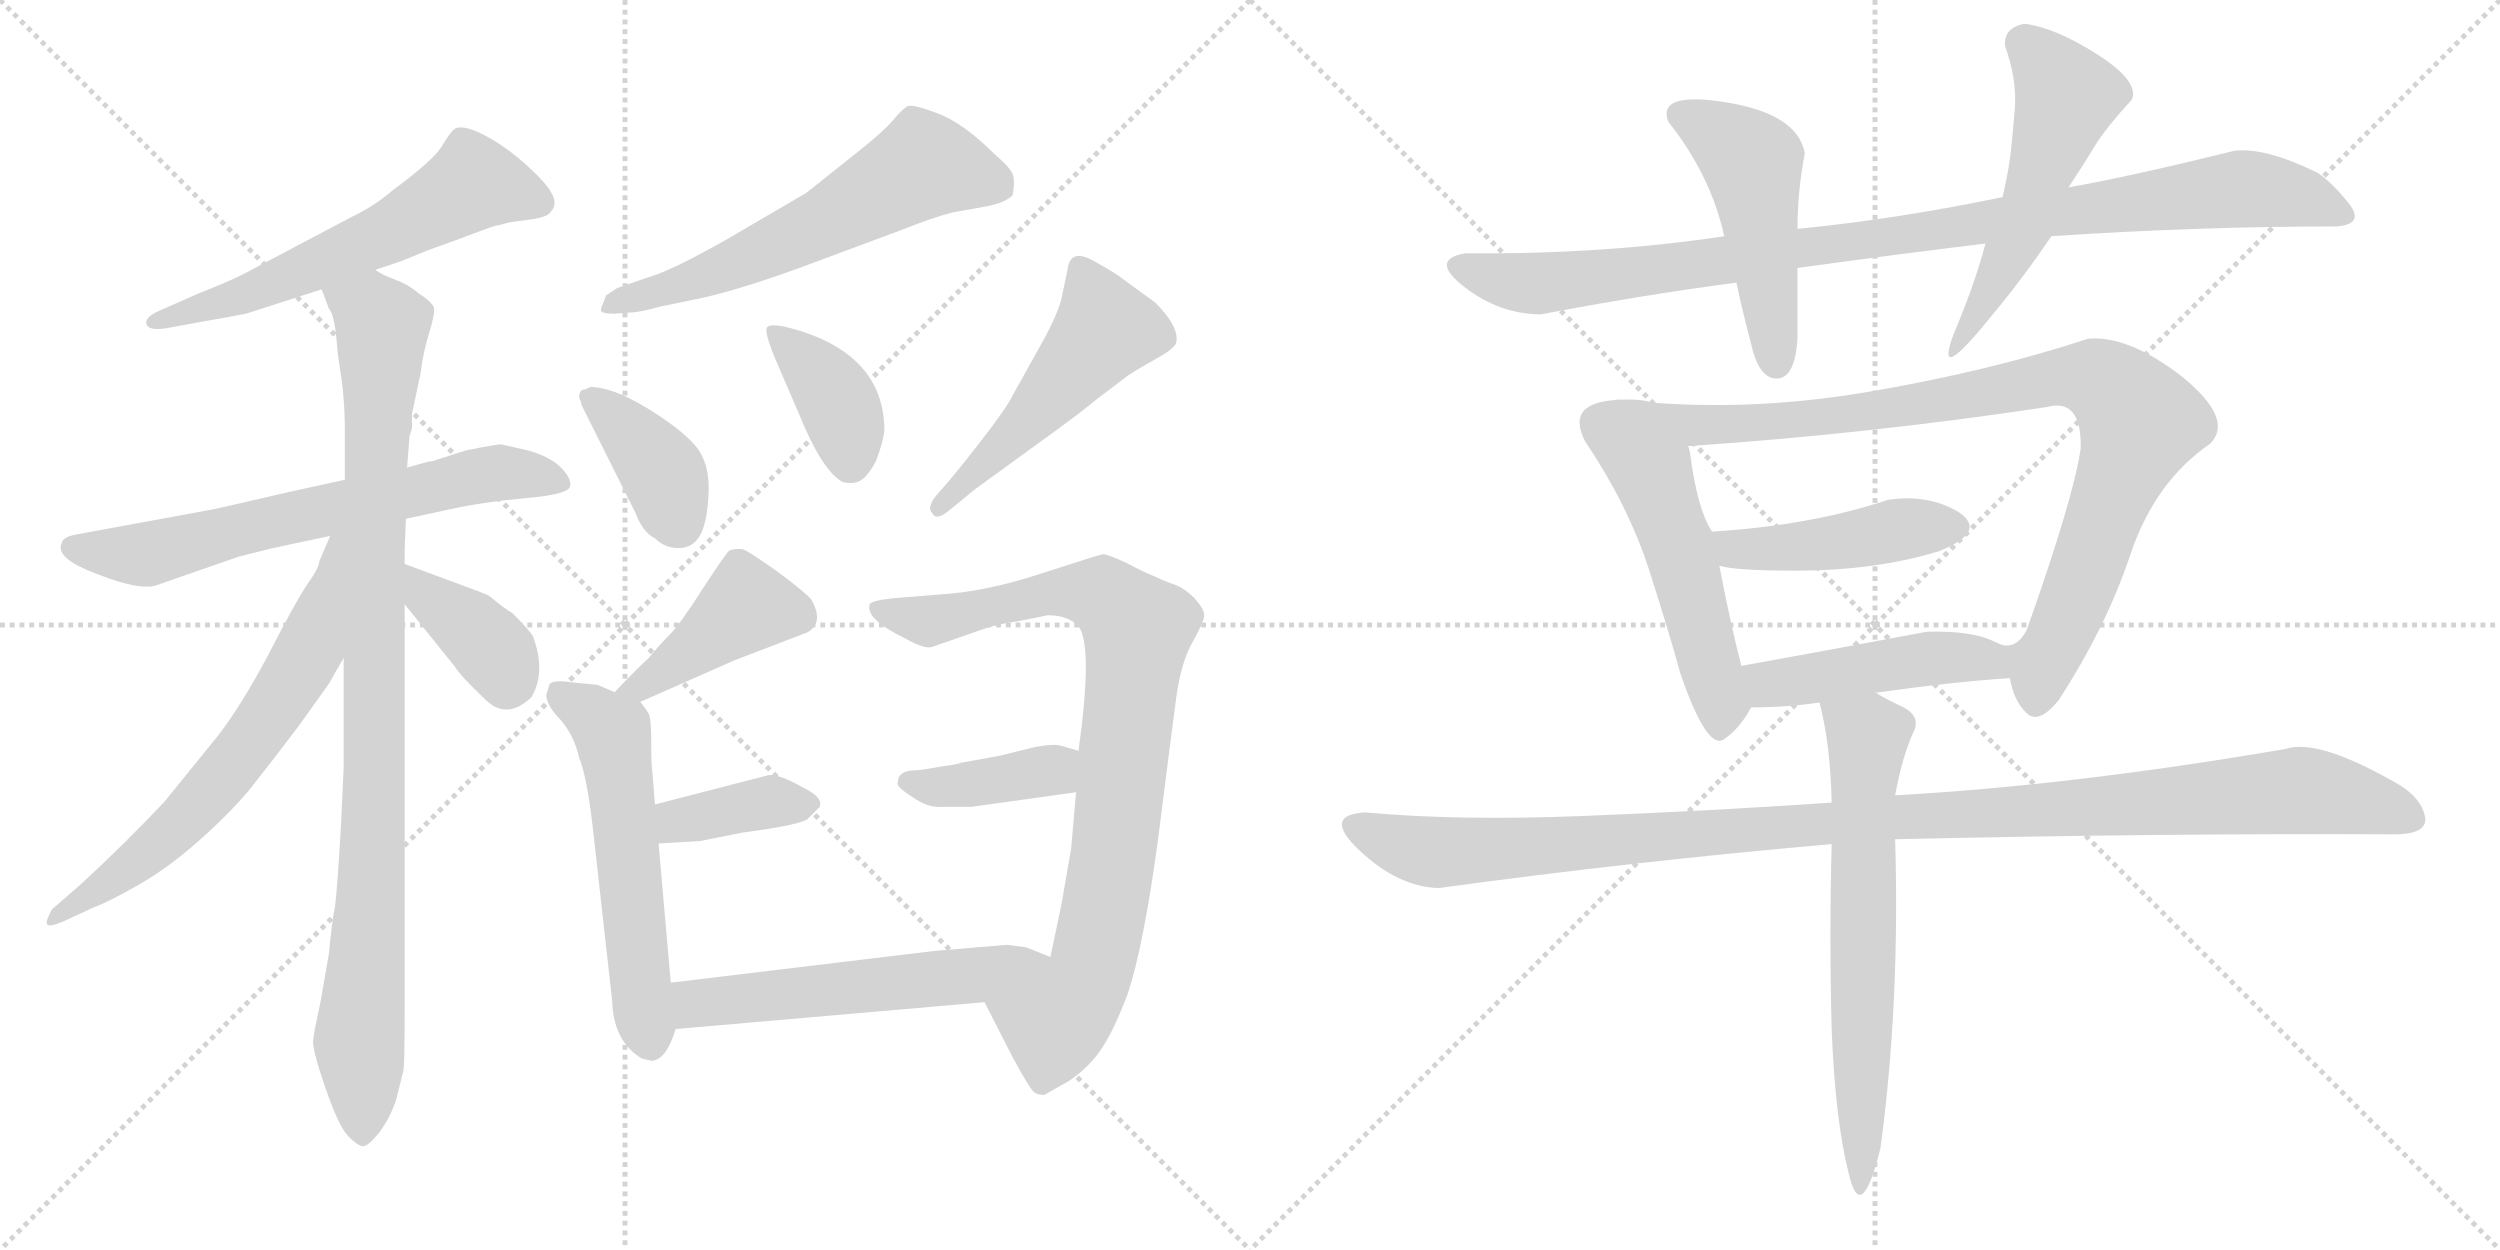 <svg version="1.1" viewBox="0 0 2048 1024" xmlns="http://www.w3.org/2000/svg">
  <g stroke="lightgray" stroke-dasharray="1,1" stroke-width="1" transform="scale(4, 4)">
    <line x1="0" y1="0" x2="256" y2="256"></line>
    <line x1="256" y1="0" x2="0" y2="256"></line>
    <line x1="128" y1="0" x2="128" y2="256"></line>
    <line x1="0" y1="128" x2="256" y2="128"></line>
    <line x1="256" y1="0" x2="512" y2="256"></line>
    <line x1="512" y1="0" x2="256" y2="256"></line>
    <line x1="384" y1="0" x2="384" y2="256"></line>
    <line x1="256" y1="128" x2="512" y2="128"></line>
  </g>
<g transform="scale(1, -1) translate(0, -850)">
   <style type="text/css">
    @keyframes keyframes0 {
      from {
       stroke: black;
       stroke-dashoffset: 596;
       stroke-width: 128;
       }
       66% {
       animation-timing-function: step-end;
       stroke: black;
       stroke-dashoffset: 0;
       stroke-width: 128;
       }
       to {
       stroke: black;
       stroke-width: 1024;
       }
       }
       #make-me-a-hanzi-animation-0 {
         animation: keyframes0 0.735s both;
         animation-delay: 0s;
         animation-timing-function: linear;
       }
    @keyframes keyframes1 {
      from {
       stroke: black;
       stroke-dashoffset: 665;
       stroke-width: 128;
       }
       68% {
       animation-timing-function: step-end;
       stroke: black;
       stroke-dashoffset: 0;
       stroke-width: 128;
       }
       to {
       stroke: black;
       stroke-width: 1024;
       }
       }
       #make-me-a-hanzi-animation-1 {
         animation: keyframes1 0.791s both;
         animation-delay: 0.735s;
         animation-timing-function: linear;
       }
    @keyframes keyframes2 {
      from {
       stroke: black;
       stroke-dashoffset: 968;
       stroke-width: 128;
       }
       76% {
       animation-timing-function: step-end;
       stroke: black;
       stroke-dashoffset: 0;
       stroke-width: 128;
       }
       to {
       stroke: black;
       stroke-width: 1024;
       }
       }
       #make-me-a-hanzi-animation-2 {
         animation: keyframes2 1.038s both;
         animation-delay: 1.526s;
         animation-timing-function: linear;
       }
    @keyframes keyframes3 {
      from {
       stroke: black;
       stroke-dashoffset: 654;
       stroke-width: 128;
       }
       68% {
       animation-timing-function: step-end;
       stroke: black;
       stroke-dashoffset: 0;
       stroke-width: 128;
       }
       to {
       stroke: black;
       stroke-width: 1024;
       }
       }
       #make-me-a-hanzi-animation-3 {
         animation: keyframes3 0.782s both;
         animation-delay: 2.564s;
         animation-timing-function: linear;
       }
    @keyframes keyframes4 {
      from {
       stroke: black;
       stroke-dashoffset: 379;
       stroke-width: 128;
       }
       55% {
       animation-timing-function: step-end;
       stroke: black;
       stroke-dashoffset: 0;
       stroke-width: 128;
       }
       to {
       stroke: black;
       stroke-width: 1024;
       }
       }
       #make-me-a-hanzi-animation-4 {
         animation: keyframes4 0.558s both;
         animation-delay: 3.346s;
         animation-timing-function: linear;
       }
    @keyframes keyframes5 {
      from {
       stroke: black;
       stroke-dashoffset: 607;
       stroke-width: 128;
       }
       66% {
       animation-timing-function: step-end;
       stroke: black;
       stroke-dashoffset: 0;
       stroke-width: 128;
       }
       to {
       stroke: black;
       stroke-width: 1024;
       }
       }
       #make-me-a-hanzi-animation-5 {
         animation: keyframes5 0.744s both;
         animation-delay: 3.905s;
         animation-timing-function: linear;
       }
    @keyframes keyframes6 {
      from {
       stroke: black;
       stroke-dashoffset: 389;
       stroke-width: 128;
       }
       56% {
       animation-timing-function: step-end;
       stroke: black;
       stroke-dashoffset: 0;
       stroke-width: 128;
       }
       to {
       stroke: black;
       stroke-width: 1024;
       }
       }
       #make-me-a-hanzi-animation-6 {
         animation: keyframes6 0.567s both;
         animation-delay: 4.649s;
         animation-timing-function: linear;
       }
    @keyframes keyframes7 {
      from {
       stroke: black;
       stroke-dashoffset: 386;
       stroke-width: 128;
       }
       56% {
       animation-timing-function: step-end;
       stroke: black;
       stroke-dashoffset: 0;
       stroke-width: 128;
       }
       to {
       stroke: black;
       stroke-width: 1024;
       }
       }
       #make-me-a-hanzi-animation-7 {
         animation: keyframes7 0.564s both;
         animation-delay: 5.215s;
         animation-timing-function: linear;
       }
    @keyframes keyframes8 {
      from {
       stroke: black;
       stroke-dashoffset: 509;
       stroke-width: 128;
       }
       62% {
       animation-timing-function: step-end;
       stroke: black;
       stroke-dashoffset: 0;
       stroke-width: 128;
       }
       to {
       stroke: black;
       stroke-width: 1024;
       }
       }
       #make-me-a-hanzi-animation-8 {
         animation: keyframes8 0.664s both;
         animation-delay: 5.779s;
         animation-timing-function: linear;
       }
    @keyframes keyframes9 {
      from {
       stroke: black;
       stroke-dashoffset: 419;
       stroke-width: 128;
       }
       58% {
       animation-timing-function: step-end;
       stroke: black;
       stroke-dashoffset: 0;
       stroke-width: 128;
       }
       to {
       stroke: black;
       stroke-width: 1024;
       }
       }
       #make-me-a-hanzi-animation-9 {
         animation: keyframes9 0.591s both;
         animation-delay: 6.444s;
         animation-timing-function: linear;
       }
    @keyframes keyframes10 {
      from {
       stroke: black;
       stroke-dashoffset: 563;
       stroke-width: 128;
       }
       65% {
       animation-timing-function: step-end;
       stroke: black;
       stroke-dashoffset: 0;
       stroke-width: 128;
       }
       to {
       stroke: black;
       stroke-width: 1024;
       }
       }
       #make-me-a-hanzi-animation-10 {
         animation: keyframes10 0.708s both;
         animation-delay: 7.035s;
         animation-timing-function: linear;
       }
    @keyframes keyframes11 {
      from {
       stroke: black;
       stroke-dashoffset: 379;
       stroke-width: 128;
       }
       55% {
       animation-timing-function: step-end;
       stroke: black;
       stroke-dashoffset: 0;
       stroke-width: 128;
       }
       to {
       stroke: black;
       stroke-width: 1024;
       }
       }
       #make-me-a-hanzi-animation-11 {
         animation: keyframes11 0.558s both;
         animation-delay: 7.743s;
         animation-timing-function: linear;
       }
    @keyframes keyframes12 {
      from {
       stroke: black;
       stroke-dashoffset: 870;
       stroke-width: 128;
       }
       74% {
       animation-timing-function: step-end;
       stroke: black;
       stroke-dashoffset: 0;
       stroke-width: 128;
       }
       to {
       stroke: black;
       stroke-width: 1024;
       }
       }
       #make-me-a-hanzi-animation-12 {
         animation: keyframes12 0.958s both;
         animation-delay: 8.301s;
         animation-timing-function: linear;
       }
    @keyframes keyframes13 {
      from {
       stroke: black;
       stroke-dashoffset: 393;
       stroke-width: 128;
       }
       56% {
       animation-timing-function: step-end;
       stroke: black;
       stroke-dashoffset: 0;
       stroke-width: 128;
       }
       to {
       stroke: black;
       stroke-width: 1024;
       }
       }
       #make-me-a-hanzi-animation-13 {
         animation: keyframes13 0.57s both;
         animation-delay: 9.259s;
         animation-timing-function: linear;
       }
    @keyframes keyframes14 {
      from {
       stroke: black;
       stroke-dashoffset: 558;
       stroke-width: 128;
       }
       64% {
       animation-timing-function: step-end;
       stroke: black;
       stroke-dashoffset: 0;
       stroke-width: 128;
       }
       to {
       stroke: black;
       stroke-width: 1024;
       }
       }
       #make-me-a-hanzi-animation-14 {
         animation: keyframes14 0.704s both;
         animation-delay: 9.829s;
         animation-timing-function: linear;
       }
    @keyframes keyframes15 {
      from {
       stroke: black;
       stroke-dashoffset: 986;
       stroke-width: 128;
       }
       76% {
       animation-timing-function: step-end;
       stroke: black;
       stroke-dashoffset: 0;
       stroke-width: 128;
       }
       to {
       stroke: black;
       stroke-width: 1024;
       }
       }
       #make-me-a-hanzi-animation-15 {
         animation: keyframes15 1.052s both;
         animation-delay: 10.533s;
         animation-timing-function: linear;
       }
    @keyframes keyframes16 {
      from {
       stroke: black;
       stroke-dashoffset: 492;
       stroke-width: 128;
       }
       62% {
       animation-timing-function: step-end;
       stroke: black;
       stroke-dashoffset: 0;
       stroke-width: 128;
       }
       to {
       stroke: black;
       stroke-width: 1024;
       }
       }
       #make-me-a-hanzi-animation-16 {
         animation: keyframes16 0.65s both;
         animation-delay: 11.585s;
         animation-timing-function: linear;
       }
    @keyframes keyframes17 {
      from {
       stroke: black;
       stroke-dashoffset: 280;
       stroke-width: 128;
       }
       48% {
       animation-timing-function: step-end;
       stroke: black;
       stroke-dashoffset: 0;
       stroke-width: 128;
       }
       to {
       stroke: black;
       stroke-width: 1024;
       }
       }
       #make-me-a-hanzi-animation-17 {
         animation: keyframes17 0.478s both;
         animation-delay: 12.236s;
         animation-timing-function: linear;
       }
    @keyframes keyframes18 {
      from {
       stroke: black;
       stroke-dashoffset: 532;
       stroke-width: 128;
       }
       63% {
       animation-timing-function: step-end;
       stroke: black;
       stroke-dashoffset: 0;
       stroke-width: 128;
       }
       to {
       stroke: black;
       stroke-width: 1024;
       }
       }
       #make-me-a-hanzi-animation-18 {
         animation: keyframes18 0.683s both;
         animation-delay: 12.714s;
         animation-timing-function: linear;
       }
    @keyframes keyframes19 {
      from {
       stroke: black;
       stroke-dashoffset: 947;
       stroke-width: 128;
       }
       76% {
       animation-timing-function: step-end;
       stroke: black;
       stroke-dashoffset: 0;
       stroke-width: 128;
       }
       to {
       stroke: black;
       stroke-width: 1024;
       }
       }
       #make-me-a-hanzi-animation-19 {
         animation: keyframes19 1.021s both;
         animation-delay: 13.397s;
         animation-timing-function: linear;
       }
    @keyframes keyframes20 {
      from {
       stroke: black;
       stroke-dashoffset: 451;
       stroke-width: 128;
       }
       59% {
       animation-timing-function: step-end;
       stroke: black;
       stroke-dashoffset: 0;
       stroke-width: 128;
       }
       to {
       stroke: black;
       stroke-width: 1024;
       }
       }
       #make-me-a-hanzi-animation-20 {
         animation: keyframes20 0.617s both;
         animation-delay: 14.417s;
         animation-timing-function: linear;
       }
    @keyframes keyframes21 {
      from {
       stroke: black;
       stroke-dashoffset: 470;
       stroke-width: 128;
       }
       60% {
       animation-timing-function: step-end;
       stroke: black;
       stroke-dashoffset: 0;
       stroke-width: 128;
       }
       to {
       stroke: black;
       stroke-width: 1024;
       }
       }
       #make-me-a-hanzi-animation-21 {
         animation: keyframes21 0.632s both;
         animation-delay: 15.034s;
         animation-timing-function: linear;
       }
    @keyframes keyframes22 {
      from {
       stroke: black;
       stroke-dashoffset: 1120;
       stroke-width: 128;
       }
       78% {
       animation-timing-function: step-end;
       stroke: black;
       stroke-dashoffset: 0;
       stroke-width: 128;
       }
       to {
       stroke: black;
       stroke-width: 1024;
       }
       }
       #make-me-a-hanzi-animation-22 {
         animation: keyframes22 1.161s both;
         animation-delay: 15.667s;
         animation-timing-function: linear;
       }
    @keyframes keyframes23 {
      from {
       stroke: black;
       stroke-dashoffset: 663;
       stroke-width: 128;
       }
       68% {
       animation-timing-function: step-end;
       stroke: black;
       stroke-dashoffset: 0;
       stroke-width: 128;
       }
       to {
       stroke: black;
       stroke-width: 1024;
       }
       }
       #make-me-a-hanzi-animation-23 {
         animation: keyframes23 0.79s both;
         animation-delay: 16.828s;
         animation-timing-function: linear;
       }
</style>
<path d="M 307.5 629.0 L 328.5 636.0 L 350.5 645.0 Q 378.5 655.0 391.5 660.0 Q 404.5 665.0 408.0 665.5 Q 411.5 666.0 414.0 667.0 Q 416.5 668.0 433.0 670.0 Q 449.5 672.0 451.5 677.0 Q 460.5 686.0 440.5 706.0 Q 420.5 726.0 401.0 737.0 Q 381.5 748.0 373.5 745.0 Q 369.5 743.0 362.5 731.0 Q 355.5 719.0 321.5 694.0 Q 306.5 681.0 287.5 672.0 L 198.5 625.0 Q 186.5 619.0 163.5 610.0 L 129.5 595.0 Q 118.5 590.0 120.0 584.5 Q 121.5 579.0 135.5 581.0 L 168.5 587.0 Q 180.5 589.0 201.5 593.0 L 263.5 613.0 L 307.5 629.0 Z" fill="lightgray"></path> 
<path d="M 410.5 486.0 Q 406.5 486.0 381.5 481.0 L 353.5 472.0 L 351.5 472.0 L 333.5 467.0 L 282.5 457.0 L 232.5 446.0 Q 172.5 432.0 170.5 432.0 L 61.5 412.0 Q 51.5 410.0 50.5 405.0 Q 45.5 394.0 71.5 383.0 L 81.5 379.0 Q 112.5 367.0 126.5 370.0 L 195.5 394.0 L 223.5 401.0 L 270.5 411.0 L 332.5 425.0 L 369.5 433.0 Q 397.5 439.0 431.5 442.0 Q 465.5 445.0 467.0 451.5 Q 468.5 458.0 459.5 467.0 Q 450.5 476.0 432.5 481.0 L 410.5 486.0 Z" fill="lightgray"></path> 
<path d="M 333.5 467.0 L 335.5 493.0 Q 336.5 495.0 336.5 496.0 L 337.5 499.0 L 337.5 511.0 L 344.5 544.0 Q 346.5 561.0 351.5 577.0 Q 356.5 593.0 355.5 598.0 Q 353.5 603.0 342.5 610.0 Q 334.5 617.0 323.5 621.0 Q 312.5 625.0 307.5 629.0 C 280.5 642.0 252.5 641.0 263.5 613.0 L 269.5 597.0 Q 274.5 592.0 276.5 562.0 L 278.5 548.0 Q 282.5 524.0 282.5 497.0 L 282.5 457.0 L 281.5 311.0 L 281.5 221.0 L 279.5 177.0 Q 276.5 124.0 274.5 108.0 Q 271.5 92.0 269.5 69.0 L 262.5 29.0 Q 257.5 6.0 256.5 -2.0 Q 255.5 -9.0 266.5 -41.0 Q 277.5 -73.0 285.5 -81.0 Q 293.5 -89.0 297.5 -89.0 Q 301.5 -89.0 310.5 -78.0 Q 319.5 -66.0 324.5 -51.0 L 330.5 -27.0 Q 331.5 -23.0 331.5 26.0 L 331.5 355.0 L 331.5 388.0 L 331.5 400.0 L 332.5 425.0 L 333.5 467.0 Z" fill="lightgray"></path> 
<path d="M 270.5 411.0 L 261.5 390.0 Q 261.5 385.0 251.5 371.0 Q 241.5 356.0 219.5 313.0 Q 196.5 270.0 177.5 246.0 L 134.5 193.0 Q 101.5 158.0 65.5 125.0 L 42.5 105.0 Q 37.5 96.0 38.5 93.0 Q 39.5 90.0 51.5 95.0 L 77.5 107.0 Q 86.5 110.0 111.5 124.0 Q 136.5 138.0 161.5 160.0 Q 186.5 182.0 203.5 202.0 Q 219.5 222.0 244.5 255.0 L 269.5 290.0 L 281.5 311.0 C 352.5 436.0 282.5 439.0 270.5 411.0 Z" fill="lightgray"></path> 
<path d="M 331.5 355.0 L 372.5 304.0 Q 377.5 296.0 396.5 278.0 Q 414.5 259.0 435.5 279.0 Q 447.5 300.0 436.5 329.0 Q 432.5 335.0 419.5 348.0 L 417.5 349.0 L 410.5 354.0 L 400.5 362.0 Q 398.5 363.0 393.5 365.0 L 331.5 388.0 C 303.5 398.0 312.5 378.0 331.5 355.0 Z" fill="lightgray"></path> 
<path d="M 503.5 593.0 L 516.5 594.0 Q 523.5 594.0 541.5 599.0 L 575.5 606.0 Q 606.5 613.0 653.5 630.0 L 739.5 662.0 Q 764.5 672.0 780.5 676.0 L 808.5 681.0 Q 823.5 684.0 829.5 690.0 Q 831.5 700.0 830.0 706.0 Q 828.5 712.0 815.5 723.0 Q 789.5 749.0 768.5 757.0 Q 747.5 765.0 743.5 763.0 Q 739.5 761.0 732.0 752.0 Q 724.5 743.0 704.5 727.0 L 660.5 692.0 L 595.5 654.0 Q 549.5 628.0 531.5 623.0 L 505.5 614.0 L 496.5 608.0 L 493.5 600.0 Q 492.5 599.0 492.5 597.0 Q 490.5 593.0 503.5 593.0 Z" fill="lightgray"></path> 
<path d="M 476.5 518.0 L 520.5 430.0 Q 526.5 414.0 536.5 409.0 Q 544.5 401.0 556.0 401.0 Q 567.5 401.0 573.5 411.5 Q 579.5 422.0 580.5 446.5 Q 581.5 471.0 569.5 485.0 Q 557.5 499.0 529.5 516.0 Q 501.5 533.0 483.5 533.0 L 479.5 531.0 Q 474.5 531.0 474.5 525.0 Q 474.5 523.0 475.5 522.0 L 476.5 518.0 Z" fill="lightgray"></path> 
<path d="M 654.5 511.0 Q 673.5 464.0 690.5 455.0 Q 700.5 453.0 706.0 457.0 Q 711.5 461.0 717.5 472.0 Q 723.5 488.0 724.5 497.0 Q 724.5 557.0 655.5 579.0 L 644.5 582.0 Q 631.5 585.0 628.5 582.0 Q 625.5 579.0 635.5 555.0 L 654.5 511.0 Z" fill="lightgray"></path> 
<path d="M 763.5 430.0 Q 766.5 423.0 776.5 431.0 L 798.5 449.0 L 853.5 489.0 Q 885.5 512.0 898.5 523.0 L 923.5 542.0 Q 932.5 548.0 947.0 556.0 Q 961.5 564.0 963.5 569.0 Q 966.5 582.0 946.5 602.0 L 920.5 621.0 Q 914.5 626.0 895.5 636.5 Q 876.5 647.0 874.5 629.0 L 870.5 610.0 Q 868.5 596.0 853.5 569.0 L 829.5 526.0 Q 825.5 517.0 803.0 488.0 Q 780.5 459.0 769.5 447.0 Q 758.5 435.0 763.5 430.0 Z" fill="lightgray"></path> 
<path d="M 524.5 275.0 L 601.5 309.0 L 661.5 332.0 Q 675.5 340.0 664.5 359.0 Q 659.5 365.0 636.5 382.0 Q 612.5 399.0 608.5 400.0 Q 603.5 401.0 597.5 399.0 Q 595.5 398.0 576.5 369.0 Q 557.5 339.0 548.5 330.0 Q 539.5 321.0 531.5 311.0 Q 524.5 305.0 503.5 283.0 C 482.5 261.0 497.5 263.0 524.5 275.0 Z" fill="lightgray"></path> 
<path d="M 449.5 287.0 L 447.5 281.0 Q 447.5 272.0 459.5 260.0 Q 470.5 247.0 474.5 229.0 Q 480.5 215.0 485.5 173.0 L 501.5 30.0 Q 502.5 -3.0 525.5 -17.0 L 533.5 -19.0 Q 545.5 -19.0 553.5 7.0 L 549.5 45.0 L 539.5 159.0 L 536.5 191.0 L 534.5 217.0 Q 533.5 222.0 533.5 242.0 Q 533.5 261.0 531.5 265.0 Q 529.5 269.0 524.5 275.0 C 523.5 276.0 525.5 274.0 503.5 283.0 L 489.5 289.0 L 468.5 291.0 Q 449.5 294.0 449.5 287.0 Z" fill="lightgray"></path> 
<path d="M 539.5 159.0 L 573.5 161.0 L 608.5 168.0 Q 654.5 174.0 661.5 179.0 L 671.5 189.0 Q 674.5 197.0 657.5 205.0 Q 638.5 216.0 629.5 215.0 L 536.5 191.0 C 507.5 184.0 509.5 157.0 539.5 159.0 Z" fill="lightgray"></path> 
<path d="M 806.5 29.0 L 829.5 -16.0 Q 841.5 -38.0 845.5 -43.0 Q 848.5 -47.0 855.5 -47.0 L 869.5 -39.0 Q 883.5 -32.0 896.5 -17.0 Q 909.5 -2.0 923.5 35.0 Q 936.5 73.0 948.5 161.0 Q 959.5 248.0 963.5 278.0 Q 967.5 308.0 977.5 325.0 Q 986.5 341.0 986.5 346.0 Q 986.5 351.0 978.5 360.0 Q 970.5 368.0 962.5 371.0 Q 953.5 374.0 945.5 378.0 Q 937.5 381.0 922.5 389.0 Q 907.5 396.0 903.5 396.0 Q 898.5 395.0 852.5 380.0 Q 806.5 365.0 769.5 363.0 L 732.5 360.0 Q 713.5 358.0 712.5 355.0 Q 708.5 343.0 741.5 327.0 Q 757.5 318.0 763.5 320.0 L 806.5 335.0 Q 818.5 339.0 833.5 341.0 L 858.5 346.0 Q 874.5 346.0 883.5 337.0 Q 895.5 321.0 883.5 235.0 L 881.5 201.0 L 877.5 155.0 L 869.5 109.0 L 860.5 66.0 C 854.5 37.0 792.5 56.0 806.5 29.0 Z" fill="lightgray"></path> 
<path d="M 883.5 235.0 L 869.5 239.0 Q 863.5 241.0 847.5 238.0 L 819.5 231.0 L 786.5 225.0 Q 785.5 224.0 770.5 222.0 Q 754.5 219.0 750.5 219.0 Q 735.5 219.0 735.5 209.0 Q 733.5 206.0 747.5 197.0 Q 760.5 188.0 771.5 189.0 Q 782.5 189.0 795.5 189.0 L 881.5 201.0 C 911.5 205.0 912.5 227.0 883.5 235.0 Z" fill="lightgray"></path> 
<path d="M 553.5 7.0 L 806.5 29.0 C 836.5 32.0 888.5 55.0 860.5 66.0 L 840.5 74.0 L 824.5 76.0 Q 823.5 76.0 765.5 71.0 L 549.5 45.0 C 519.5 41.0 523.5 4.0 553.5 7.0 Z" fill="lightgray"></path> 
<path d="M 1640.5 688.5 Q 1553.5 670.5 1472.5 662.5 L 1412.5 656.5 Q 1313.5 641.5 1200.5 642.5 Q 1170.5 637.5 1199.5 615.0 Q 1228.5 592.5 1262.5 592.5 Q 1346.5 608.5 1422.5 618.5 L 1472.5 630.5 Q 1552.5 641.5 1626.5 650.5 L 1680.5 656.5 Q 1800.5 664.5 1914.5 664.5 Q 1937.5 666.5 1924.0 683.5 Q 1910.5 700.5 1898.5 708.5 Q 1855.5 729.5 1830.5 726.5 Q 1745.5 705.5 1694.5 696.5 L 1640.5 688.5 Z" fill="lightgray"></path> 
<path d="M 1472.5 662.5 Q 1472.5 693.5 1478.5 724.5 Q 1472.5 756.5 1415.0 766.0 Q 1357.5 775.5 1366.5 750.5 Q 1401.5 706.5 1412.5 656.5 L 1422.5 618.5 Q 1426.5 598.5 1436.5 560.5 Q 1443.5 538.5 1457.0 540.0 Q 1470.5 541.5 1472.5 572.5 Q 1472.5 596.5 1472.5 630.5 L 1472.5 662.5 Z" fill="lightgray"></path> 
<path d="M 1658.5 830.5 Q 1641.5 827.5 1642.5 812.5 Q 1652.5 784.5 1650.5 760.5 Q 1648.5 736.5 1647.0 723.5 Q 1645.5 710.5 1640.5 688.5 L 1626.5 650.5 Q 1617.5 616.5 1600.5 576.5 Q 1583.5 531.5 1632.5 592.5 Q 1657.5 622.5 1680.5 656.5 L 1694.5 696.5 Q 1706.5 714.5 1715.5 729.5 Q 1724.5 744.5 1746.5 768.5 Q 1752.5 783.5 1718.0 805.5 Q 1683.5 827.5 1658.5 830.5 Z" fill="lightgray"></path> 
<path d="M 1328.5 522.5 Q 1281.5 521.5 1298.5 488.5 Q 1333.5 436.5 1350.5 384.5 Q 1367.5 331.5 1376.5 298.5 Q 1398.5 234.5 1412.5 244.5 Q 1425.5 253.5 1434.5 270.5 C 1434.5 271.5 1433.5 275.5 1426.5 304.5 Q 1417.5 339.5 1408.5 386.5 L 1402.5 414.5 Q 1390.5 432.5 1384.5 478.5 Q 1383.5 484.5 1382.5 484.5 C 1374.5 513.5 1358.5 524.5 1328.5 522.5 Z" fill="lightgray"></path> 
<path d="M 1646.5 294.5 Q 1649.5 276.5 1659.5 266.5 Q 1669.5 255.5 1686.5 276.5 Q 1725.5 336.5 1745.5 396.5 Q 1765.5 455.5 1810.5 486.5 Q 1830.5 506.5 1787.5 541.5 Q 1743.5 575.5 1710.5 572.5 Q 1628.5 545.5 1527.5 528.5 Q 1425.5 511.5 1328.5 522.5 C 1298.5 525.5 1352.5 482.5 1382.5 484.5 Q 1530.5 494.5 1676.5 516.5 Q 1705.5 524.5 1704.5 482.5 Q 1698.5 441.5 1660.5 334.5 Q 1650.5 314.5 1633.5 324.5 C 1631.5 324.5 1636.5 322.5 1646.5 294.5 Z" fill="lightgray"></path> 
<path d="M 1408.5 386.5 Q 1422.5 382.5 1470.5 382.5 Q 1536.5 382.5 1588.5 398.5 Q 1628.5 414.5 1604.5 430.5 Q 1579.5 445.5 1546.5 440.5 Q 1483.5 419.5 1402.5 414.5 C 1372.5 412.5 1379.5 392.5 1408.5 386.5 Z" fill="lightgray"></path> 
<path d="M 1536.5 282.5 Q 1600.5 291.5 1646.5 294.5 C 1676.5 296.5 1660.5 311.5 1633.5 324.5 Q 1615.5 333.5 1578.5 332.5 Q 1487.5 315.5 1426.5 304.5 C 1396.5 299.5 1404.5 270.5 1434.5 270.5 Q 1463.5 270.5 1490.5 274.5 L 1536.5 282.5 Z" fill="lightgray"></path> 
<path d="M 1500.5 192.5 Q 1397.5 185.5 1295.5 181.5 Q 1193.5 177.5 1118.5 184.5 Q 1082.5 182.5 1114.0 153.0 Q 1145.5 123.5 1178.5 122.5 Q 1339.5 144.5 1500.5 158.5 L 1552.5 162.5 Q 1777.5 167.5 1964.5 166.5 Q 1989.5 167.5 1986.5 181.5 Q 1983.5 195.5 1966.5 206.5 Q 1899.5 245.5 1872.5 236.5 Q 1697.5 206.5 1552.5 198.5 L 1500.5 192.5 Z" fill="lightgray"></path> 
<path d="M 1568.5 252.5 Q 1572.5 263.5 1559.5 270.5 Q 1546.5 276.5 1536.5 282.5 C 1510.5 297.5 1483.5 303.5 1490.5 274.5 Q 1499.5 240.5 1500.5 192.5 L 1500.5 158.5 Q 1498.5 82.5 1500.5 6.5 Q 1503.5 -68.5 1514.5 -111.5 Q 1524.5 -154.5 1540.5 -90.5 Q 1556.5 28.5 1552.5 162.5 L 1552.5 198.5 Q 1558.5 231.5 1568.5 252.5 Z" fill="lightgray"></path> 
      <clipPath id="make-me-a-hanzi-clip-0">
      <path d="M 307.5 629.0 L 328.5 636.0 L 350.5 645.0 Q 378.5 655.0 391.5 660.0 Q 404.5 665.0 408.0 665.5 Q 411.5 666.0 414.0 667.0 Q 416.5 668.0 433.0 670.0 Q 449.5 672.0 451.5 677.0 Q 460.5 686.0 440.5 706.0 Q 420.5 726.0 401.0 737.0 Q 381.5 748.0 373.5 745.0 Q 369.5 743.0 362.5 731.0 Q 355.5 719.0 321.5 694.0 Q 306.5 681.0 287.5 672.0 L 198.5 625.0 Q 186.5 619.0 163.5 610.0 L 129.5 595.0 Q 118.5 590.0 120.0 584.5 Q 121.5 579.0 135.5 581.0 L 168.5 587.0 Q 180.5 589.0 201.5 593.0 L 263.5 613.0 L 307.5 629.0 Z" fill="lightgray"></path>
      </clipPath>
      <path clip-path="url(#make-me-a-hanzi-clip-0)" d="M 441.5 685.0 L 387.5 700.0 L 324.5 662.0 L 263.5 635.0 L 128.5 586.0 " fill="none" id="make-me-a-hanzi-animation-0" stroke-dasharray="468 936" stroke-linecap="round"></path>

      <clipPath id="make-me-a-hanzi-clip-1">
      <path d="M 410.5 486.0 Q 406.5 486.0 381.5 481.0 L 353.5 472.0 L 351.5 472.0 L 333.5 467.0 L 282.5 457.0 L 232.5 446.0 Q 172.5 432.0 170.5 432.0 L 61.5 412.0 Q 51.5 410.0 50.5 405.0 Q 45.5 394.0 71.5 383.0 L 81.5 379.0 Q 112.5 367.0 126.5 370.0 L 195.5 394.0 L 223.5 401.0 L 270.5 411.0 L 332.5 425.0 L 369.5 433.0 Q 397.5 439.0 431.5 442.0 Q 465.5 445.0 467.0 451.5 Q 468.5 458.0 459.5 467.0 Q 450.5 476.0 432.5 481.0 L 410.5 486.0 Z" fill="lightgray"></path>
      </clipPath>
      <path clip-path="url(#make-me-a-hanzi-clip-1)" d="M 60.5 402.0 L 120.5 396.0 L 395.5 462.0 L 460.5 454.0 " fill="none" id="make-me-a-hanzi-animation-1" stroke-dasharray="537 1074" stroke-linecap="round"></path>

      <clipPath id="make-me-a-hanzi-clip-2">
      <path d="M 333.5 467.0 L 335.5 493.0 Q 336.5 495.0 336.5 496.0 L 337.5 499.0 L 337.5 511.0 L 344.5 544.0 Q 346.5 561.0 351.5 577.0 Q 356.5 593.0 355.5 598.0 Q 353.5 603.0 342.5 610.0 Q 334.5 617.0 323.5 621.0 Q 312.5 625.0 307.5 629.0 C 280.5 642.0 252.5 641.0 263.5 613.0 L 269.5 597.0 Q 274.5 592.0 276.5 562.0 L 278.5 548.0 Q 282.5 524.0 282.5 497.0 L 282.5 457.0 L 281.5 311.0 L 281.5 221.0 L 279.5 177.0 Q 276.5 124.0 274.5 108.0 Q 271.5 92.0 269.5 69.0 L 262.5 29.0 Q 257.5 6.0 256.5 -2.0 Q 255.5 -9.0 266.5 -41.0 Q 277.5 -73.0 285.5 -81.0 Q 293.5 -89.0 297.5 -89.0 Q 301.5 -89.0 310.5 -78.0 Q 319.5 -66.0 324.5 -51.0 L 330.5 -27.0 Q 331.5 -23.0 331.5 26.0 L 331.5 355.0 L 331.5 388.0 L 331.5 400.0 L 332.5 425.0 L 333.5 467.0 Z" fill="lightgray"></path>
      </clipPath>
      <path clip-path="url(#make-me-a-hanzi-clip-2)" d="M 272.5 612.0 L 313.5 582.0 L 306.5 175.0 L 294.5 -2.0 L 295.5 -79.0 " fill="none" id="make-me-a-hanzi-animation-2" stroke-dasharray="840 1680" stroke-linecap="round"></path>

      <clipPath id="make-me-a-hanzi-clip-3">
      <path d="M 270.5 411.0 L 261.5 390.0 Q 261.5 385.0 251.5 371.0 Q 241.5 356.0 219.5 313.0 Q 196.5 270.0 177.5 246.0 L 134.5 193.0 Q 101.5 158.0 65.5 125.0 L 42.5 105.0 Q 37.5 96.0 38.5 93.0 Q 39.5 90.0 51.5 95.0 L 77.5 107.0 Q 86.5 110.0 111.5 124.0 Q 136.5 138.0 161.5 160.0 Q 186.5 182.0 203.5 202.0 Q 219.5 222.0 244.5 255.0 L 269.5 290.0 L 281.5 311.0 C 352.5 436.0 282.5 439.0 270.5 411.0 Z" fill="lightgray"></path>
      </clipPath>
      <path clip-path="url(#make-me-a-hanzi-clip-3)" d="M 277.5 406.0 L 254.5 319.0 L 203.5 240.0 L 131.5 160.0 L 44.5 98.0 " fill="none" id="make-me-a-hanzi-animation-3" stroke-dasharray="526 1052" stroke-linecap="round"></path>

      <clipPath id="make-me-a-hanzi-clip-4">
      <path d="M 331.5 355.0 L 372.5 304.0 Q 377.5 296.0 396.5 278.0 Q 414.5 259.0 435.5 279.0 Q 447.5 300.0 436.5 329.0 Q 432.5 335.0 419.5 348.0 L 417.5 349.0 L 410.5 354.0 L 400.5 362.0 Q 398.5 363.0 393.5 365.0 L 331.5 388.0 C 303.5 398.0 312.5 378.0 331.5 355.0 Z" fill="lightgray"></path>
      </clipPath>
      <path clip-path="url(#make-me-a-hanzi-clip-4)" d="M 336.5 383.0 L 349.5 361.0 L 401.5 320.0 L 414.5 292.0 " fill="none" id="make-me-a-hanzi-animation-4" stroke-dasharray="251 502" stroke-linecap="round"></path>

      <clipPath id="make-me-a-hanzi-clip-5">
      <path d="M 503.5 593.0 L 516.5 594.0 Q 523.5 594.0 541.5 599.0 L 575.5 606.0 Q 606.5 613.0 653.5 630.0 L 739.5 662.0 Q 764.5 672.0 780.5 676.0 L 808.5 681.0 Q 823.5 684.0 829.5 690.0 Q 831.5 700.0 830.0 706.0 Q 828.5 712.0 815.5 723.0 Q 789.5 749.0 768.5 757.0 Q 747.5 765.0 743.5 763.0 Q 739.5 761.0 732.0 752.0 Q 724.5 743.0 704.5 727.0 L 660.5 692.0 L 595.5 654.0 Q 549.5 628.0 531.5 623.0 L 505.5 614.0 L 496.5 608.0 L 493.5 600.0 Q 492.5 599.0 492.5 597.0 Q 490.5 593.0 503.5 593.0 Z" fill="lightgray"></path>
      </clipPath>
      <path clip-path="url(#make-me-a-hanzi-clip-5)" d="M 820.5 696.0 L 756.5 715.0 L 637.5 650.0 L 498.5 597.0 " fill="none" id="make-me-a-hanzi-animation-5" stroke-dasharray="479 958" stroke-linecap="round"></path>

      <clipPath id="make-me-a-hanzi-clip-6">
      <path d="M 476.5 518.0 L 520.5 430.0 Q 526.5 414.0 536.5 409.0 Q 544.5 401.0 556.0 401.0 Q 567.5 401.0 573.5 411.5 Q 579.5 422.0 580.5 446.5 Q 581.5 471.0 569.5 485.0 Q 557.5 499.0 529.5 516.0 Q 501.5 533.0 483.5 533.0 L 479.5 531.0 Q 474.5 531.0 474.5 525.0 Q 474.5 523.0 475.5 522.0 L 476.5 518.0 Z" fill="lightgray"></path>
      </clipPath>
      <path clip-path="url(#make-me-a-hanzi-clip-6)" d="M 480.5 525.0 L 537.5 471.0 L 556.5 420.0 " fill="none" id="make-me-a-hanzi-animation-6" stroke-dasharray="261 522" stroke-linecap="round"></path>

      <clipPath id="make-me-a-hanzi-clip-7">
      <path d="M 654.5 511.0 Q 673.5 464.0 690.5 455.0 Q 700.5 453.0 706.0 457.0 Q 711.5 461.0 717.5 472.0 Q 723.5 488.0 724.5 497.0 Q 724.5 557.0 655.5 579.0 L 644.5 582.0 Q 631.5 585.0 628.5 582.0 Q 625.5 579.0 635.5 555.0 L 654.5 511.0 Z" fill="lightgray"></path>
      </clipPath>
      <path clip-path="url(#make-me-a-hanzi-clip-7)" d="M 632.5 578.0 L 682.5 527.0 L 696.5 470.0 " fill="none" id="make-me-a-hanzi-animation-7" stroke-dasharray="258 516" stroke-linecap="round"></path>

      <clipPath id="make-me-a-hanzi-clip-8">
      <path d="M 763.5 430.0 Q 766.5 423.0 776.5 431.0 L 798.5 449.0 L 853.5 489.0 Q 885.5 512.0 898.5 523.0 L 923.5 542.0 Q 932.5 548.0 947.0 556.0 Q 961.5 564.0 963.5 569.0 Q 966.5 582.0 946.5 602.0 L 920.5 621.0 Q 914.5 626.0 895.5 636.5 Q 876.5 647.0 874.5 629.0 L 870.5 610.0 Q 868.5 596.0 853.5 569.0 L 829.5 526.0 Q 825.5 517.0 803.0 488.0 Q 780.5 459.0 769.5 447.0 Q 758.5 435.0 763.5 430.0 Z" fill="lightgray"></path>
      </clipPath>
      <path clip-path="url(#make-me-a-hanzi-clip-8)" d="M 886.5 630.0 L 905.5 580.0 L 769.5 434.0 " fill="none" id="make-me-a-hanzi-animation-8" stroke-dasharray="381 762" stroke-linecap="round"></path>

      <clipPath id="make-me-a-hanzi-clip-9">
      <path d="M 524.5 275.0 L 601.5 309.0 L 661.5 332.0 Q 675.5 340.0 664.5 359.0 Q 659.5 365.0 636.5 382.0 Q 612.5 399.0 608.5 400.0 Q 603.5 401.0 597.5 399.0 Q 595.5 398.0 576.5 369.0 Q 557.5 339.0 548.5 330.0 Q 539.5 321.0 531.5 311.0 Q 524.5 305.0 503.5 283.0 C 482.5 261.0 497.5 263.0 524.5 275.0 Z" fill="lightgray"></path>
      </clipPath>
      <path clip-path="url(#make-me-a-hanzi-clip-9)" d="M 652.5 347.0 L 611.5 353.0 L 526.5 288.0 L 511.5 288.0 " fill="none" id="make-me-a-hanzi-animation-9" stroke-dasharray="291 582" stroke-linecap="round"></path>

      <clipPath id="make-me-a-hanzi-clip-10">
      <path d="M 449.5 287.0 L 447.5 281.0 Q 447.5 272.0 459.5 260.0 Q 470.5 247.0 474.5 229.0 Q 480.5 215.0 485.5 173.0 L 501.5 30.0 Q 502.5 -3.0 525.5 -17.0 L 533.5 -19.0 Q 545.5 -19.0 553.5 7.0 L 549.5 45.0 L 539.5 159.0 L 536.5 191.0 L 534.5 217.0 Q 533.5 222.0 533.5 242.0 Q 533.5 261.0 531.5 265.0 Q 529.5 269.0 524.5 275.0 C 523.5 276.0 525.5 274.0 503.5 283.0 L 489.5 289.0 L 468.5 291.0 Q 449.5 294.0 449.5 287.0 Z" fill="lightgray"></path>
      </clipPath>
      <path clip-path="url(#make-me-a-hanzi-clip-10)" d="M 460.5 280.0 L 501.5 249.0 L 532.5 -5.0 " fill="none" id="make-me-a-hanzi-animation-10" stroke-dasharray="435 870" stroke-linecap="round"></path>

      <clipPath id="make-me-a-hanzi-clip-11">
      <path d="M 539.5 159.0 L 573.5 161.0 L 608.5 168.0 Q 654.5 174.0 661.5 179.0 L 671.5 189.0 Q 674.5 197.0 657.5 205.0 Q 638.5 216.0 629.5 215.0 L 536.5 191.0 C 507.5 184.0 509.5 157.0 539.5 159.0 Z" fill="lightgray"></path>
      </clipPath>
      <path clip-path="url(#make-me-a-hanzi-clip-11)" d="M 544.5 165.0 L 560.5 179.0 L 628.5 193.0 L 660.5 190.0 " fill="none" id="make-me-a-hanzi-animation-11" stroke-dasharray="251 502" stroke-linecap="round"></path>

      <clipPath id="make-me-a-hanzi-clip-12">
      <path d="M 806.5 29.0 L 829.5 -16.0 Q 841.5 -38.0 845.5 -43.0 Q 848.5 -47.0 855.5 -47.0 L 869.5 -39.0 Q 883.5 -32.0 896.5 -17.0 Q 909.5 -2.0 923.5 35.0 Q 936.5 73.0 948.5 161.0 Q 959.5 248.0 963.5 278.0 Q 967.5 308.0 977.5 325.0 Q 986.5 341.0 986.5 346.0 Q 986.5 351.0 978.5 360.0 Q 970.5 368.0 962.5 371.0 Q 953.5 374.0 945.5 378.0 Q 937.5 381.0 922.5 389.0 Q 907.5 396.0 903.5 396.0 Q 898.5 395.0 852.5 380.0 Q 806.5 365.0 769.5 363.0 L 732.5 360.0 Q 713.5 358.0 712.5 355.0 Q 708.5 343.0 741.5 327.0 Q 757.5 318.0 763.5 320.0 L 806.5 335.0 Q 818.5 339.0 833.5 341.0 L 858.5 346.0 Q 874.5 346.0 883.5 337.0 Q 895.5 321.0 883.5 235.0 L 881.5 201.0 L 877.5 155.0 L 869.5 109.0 L 860.5 66.0 C 854.5 37.0 792.5 56.0 806.5 29.0 Z" fill="lightgray"></path>
      </clipPath>
      <path clip-path="url(#make-me-a-hanzi-clip-12)" d="M 717.5 352.0 L 756.5 341.0 L 849.5 362.0 L 888.5 365.0 L 903.5 362.0 L 931.5 335.0 L 900.5 85.0 L 892.5 51.0 L 864.5 14.0 L 853.5 -36.0 " fill="none" id="make-me-a-hanzi-animation-12" stroke-dasharray="742 1484" stroke-linecap="round"></path>

      <clipPath id="make-me-a-hanzi-clip-13">
      <path d="M 883.5 235.0 L 869.5 239.0 Q 863.5 241.0 847.5 238.0 L 819.5 231.0 L 786.5 225.0 Q 785.5 224.0 770.5 222.0 Q 754.5 219.0 750.5 219.0 Q 735.5 219.0 735.5 209.0 Q 733.5 206.0 747.5 197.0 Q 760.5 188.0 771.5 189.0 Q 782.5 189.0 795.5 189.0 L 881.5 201.0 C 911.5 205.0 912.5 227.0 883.5 235.0 Z" fill="lightgray"></path>
      </clipPath>
      <path clip-path="url(#make-me-a-hanzi-clip-13)" d="M 743.5 210.0 L 759.5 205.0 L 800.5 208.0 L 857.5 218.0 L 874.5 230.0 " fill="none" id="make-me-a-hanzi-animation-13" stroke-dasharray="265 530" stroke-linecap="round"></path>

      <clipPath id="make-me-a-hanzi-clip-14">
      <path d="M 553.5 7.0 L 806.5 29.0 C 836.5 32.0 888.5 55.0 860.5 66.0 L 840.5 74.0 L 824.5 76.0 Q 823.5 76.0 765.5 71.0 L 549.5 45.0 C 519.5 41.0 523.5 4.0 553.5 7.0 Z" fill="lightgray"></path>
      </clipPath>
      <path clip-path="url(#make-me-a-hanzi-clip-14)" d="M 560.5 14.0 L 574.5 29.0 L 796.5 50.0 L 853.5 64.0 " fill="none" id="make-me-a-hanzi-animation-14" stroke-dasharray="430 860" stroke-linecap="round"></path>

      <clipPath id="make-me-a-hanzi-clip-15">
      <path d="M 1640.5 688.5 Q 1553.5 670.5 1472.5 662.5 L 1412.5 656.5 Q 1313.5 641.5 1200.5 642.5 Q 1170.5 637.5 1199.5 615.0 Q 1228.5 592.5 1262.5 592.5 Q 1346.5 608.5 1422.5 618.5 L 1472.5 630.5 Q 1552.5 641.5 1626.5 650.5 L 1680.5 656.5 Q 1800.5 664.5 1914.5 664.5 Q 1937.5 666.5 1924.0 683.5 Q 1910.5 700.5 1898.5 708.5 Q 1855.5 729.5 1830.5 726.5 Q 1745.5 705.5 1694.5 696.5 L 1640.5 688.5 Z" fill="lightgray"></path>
      </clipPath>
      <path clip-path="url(#make-me-a-hanzi-clip-15)" d="M 1198.5 628.5 L 1265.5 617.5 L 1836.5 695.5 L 1880.5 690.5 L 1918.5 674.5 " fill="none" id="make-me-a-hanzi-animation-15" stroke-dasharray="858 1716" stroke-linecap="round"></path>

      <clipPath id="make-me-a-hanzi-clip-16">
      <path d="M 1472.5 662.5 Q 1472.5 693.5 1478.5 724.5 Q 1472.5 756.5 1415.0 766.0 Q 1357.5 775.5 1366.5 750.5 Q 1401.5 706.5 1412.5 656.5 L 1422.5 618.5 Q 1426.5 598.5 1436.5 560.5 Q 1443.5 538.5 1457.0 540.0 Q 1470.5 541.5 1472.5 572.5 Q 1472.5 596.5 1472.5 630.5 L 1472.5 662.5 Z" fill="lightgray"></path>
      </clipPath>
      <path clip-path="url(#make-me-a-hanzi-clip-16)" d="M 1376.5 755.5 L 1435.5 717.5 L 1454.5 552.5 " fill="none" id="make-me-a-hanzi-animation-16" stroke-dasharray="364 728" stroke-linecap="round"></path>

      <clipPath id="make-me-a-hanzi-clip-17">
      <path d="M 1658.5 830.5 Q 1641.5 827.5 1642.5 812.5 Q 1652.5 784.5 1650.5 760.5 Q 1648.5 736.5 1647.0 723.5 Q 1645.5 710.5 1640.5 688.5 L 1626.5 650.5 Q 1617.5 616.5 1600.5 576.5 Q 1583.5 531.5 1632.5 592.5 Q 1657.5 622.5 1680.5 656.5 L 1694.5 696.5 Q 1706.5 714.5 1715.5 729.5 Q 1724.5 744.5 1746.5 768.5 Q 1752.5 783.5 1718.0 805.5 Q 1683.5 827.5 1658.5 830.5 Z" fill="lightgray"></path>
      </clipPath>
      <path clip-path="url(#make-me-a-hanzi-clip-17)" d="M 1619.5 578.5 L 1598.5 567.5 " fill="none" id="make-me-a-hanzi-animation-17" stroke-dasharray="152 304" stroke-linecap="round"></path>

      <clipPath id="make-me-a-hanzi-clip-18">
      <path d="M 1328.5 522.5 Q 1281.5 521.5 1298.5 488.5 Q 1333.5 436.5 1350.5 384.5 Q 1367.5 331.5 1376.5 298.5 Q 1398.5 234.5 1412.5 244.5 Q 1425.5 253.5 1434.5 270.5 C 1434.5 271.5 1433.5 275.5 1426.5 304.5 Q 1417.5 339.5 1408.5 386.5 L 1402.5 414.5 Q 1390.5 432.5 1384.5 478.5 Q 1383.5 484.5 1382.5 484.5 C 1374.5 513.5 1358.5 524.5 1328.5 522.5 Z" fill="lightgray"></path>
      </clipPath>
      <path clip-path="url(#make-me-a-hanzi-clip-18)" d="M 1312.5 501.5 L 1353.5 463.5 L 1407.5 282.5 L 1407.5 251.5 " fill="none" id="make-me-a-hanzi-animation-18" stroke-dasharray="404 808" stroke-linecap="round"></path>

      <clipPath id="make-me-a-hanzi-clip-19">
      <path d="M 1646.5 294.5 Q 1649.5 276.5 1659.5 266.5 Q 1669.5 255.5 1686.5 276.5 Q 1725.5 336.5 1745.5 396.5 Q 1765.5 455.5 1810.5 486.5 Q 1830.5 506.5 1787.5 541.5 Q 1743.5 575.5 1710.5 572.5 Q 1628.5 545.5 1527.5 528.5 Q 1425.5 511.5 1328.5 522.5 C 1298.5 525.5 1352.5 482.5 1382.5 484.5 Q 1530.5 494.5 1676.5 516.5 Q 1705.5 524.5 1704.5 482.5 Q 1698.5 441.5 1660.5 334.5 Q 1650.5 314.5 1633.5 324.5 C 1631.5 324.5 1636.5 322.5 1646.5 294.5 Z" fill="lightgray"></path>
      </clipPath>
      <path clip-path="url(#make-me-a-hanzi-clip-19)" d="M 1335.5 521.5 L 1389.5 500.5 L 1513.5 509.5 L 1696.5 541.5 L 1716.5 539.5 L 1735.5 527.5 L 1752.5 503.5 L 1684.5 322.5 L 1672.5 306.5 L 1646.5 312.5 L 1640.5 321.5 " fill="none" id="make-me-a-hanzi-animation-19" stroke-dasharray="819 1638" stroke-linecap="round"></path>

      <clipPath id="make-me-a-hanzi-clip-20">
      <path d="M 1408.5 386.5 Q 1422.5 382.5 1470.5 382.5 Q 1536.5 382.5 1588.5 398.5 Q 1628.5 414.5 1604.5 430.5 Q 1579.5 445.5 1546.5 440.5 Q 1483.5 419.5 1402.5 414.5 C 1372.5 412.5 1379.5 392.5 1408.5 386.5 Z" fill="lightgray"></path>
      </clipPath>
      <path clip-path="url(#make-me-a-hanzi-clip-20)" d="M 1410.5 408.5 L 1421.5 400.5 L 1440.5 399.5 L 1601.5 418.5 " fill="none" id="make-me-a-hanzi-animation-20" stroke-dasharray="323 646" stroke-linecap="round"></path>

      <clipPath id="make-me-a-hanzi-clip-21">
      <path d="M 1536.5 282.5 Q 1600.5 291.5 1646.5 294.5 C 1676.5 296.5 1660.5 311.5 1633.5 324.5 Q 1615.5 333.5 1578.5 332.5 Q 1487.5 315.5 1426.5 304.5 C 1396.5 299.5 1404.5 270.5 1434.5 270.5 Q 1463.5 270.5 1490.5 274.5 L 1536.5 282.5 Z" fill="lightgray"></path>
      </clipPath>
      <path clip-path="url(#make-me-a-hanzi-clip-21)" d="M 1433.5 300.5 L 1454.5 289.5 L 1601.5 311.5 L 1619.5 310.5 L 1639.5 297.5 " fill="none" id="make-me-a-hanzi-animation-21" stroke-dasharray="342 684" stroke-linecap="round"></path>

      <clipPath id="make-me-a-hanzi-clip-22">
      <path d="M 1500.5 192.5 Q 1397.5 185.5 1295.5 181.5 Q 1193.5 177.5 1118.5 184.5 Q 1082.5 182.5 1114.0 153.0 Q 1145.5 123.5 1178.5 122.5 Q 1339.5 144.5 1500.5 158.5 L 1552.5 162.5 Q 1777.5 167.5 1964.5 166.5 Q 1989.5 167.5 1986.5 181.5 Q 1983.5 195.5 1966.5 206.5 Q 1899.5 245.5 1872.5 236.5 Q 1697.5 206.5 1552.5 198.5 L 1500.5 192.5 Z" fill="lightgray"></path>
      </clipPath>
      <path clip-path="url(#make-me-a-hanzi-clip-22)" d="M 1114.5 169.5 L 1182.5 151.5 L 1883.5 202.5 L 1971.5 180.5 " fill="none" id="make-me-a-hanzi-animation-22" stroke-dasharray="992 1984" stroke-linecap="round"></path>

      <clipPath id="make-me-a-hanzi-clip-23">
      <path d="M 1568.5 252.5 Q 1572.5 263.5 1559.5 270.5 Q 1546.5 276.5 1536.5 282.5 C 1510.5 297.5 1483.5 303.5 1490.5 274.5 Q 1499.5 240.5 1500.5 192.5 L 1500.5 158.5 Q 1498.5 82.5 1500.5 6.5 Q 1503.5 -68.5 1514.5 -111.5 Q 1524.5 -154.5 1540.5 -90.5 Q 1556.5 28.5 1552.5 162.5 L 1552.5 198.5 Q 1558.5 231.5 1568.5 252.5 Z" fill="lightgray"></path>
      </clipPath>
      <path clip-path="url(#make-me-a-hanzi-clip-23)" d="M 1499.5 270.5 L 1530.5 245.5 L 1524.5 14.5 L 1524.5 -91.5 L 1529.5 -103.5 L 1521.5 -118.5 " fill="none" id="make-me-a-hanzi-animation-23" stroke-dasharray="535 1070" stroke-linecap="round"></path>

</g>
</svg>
